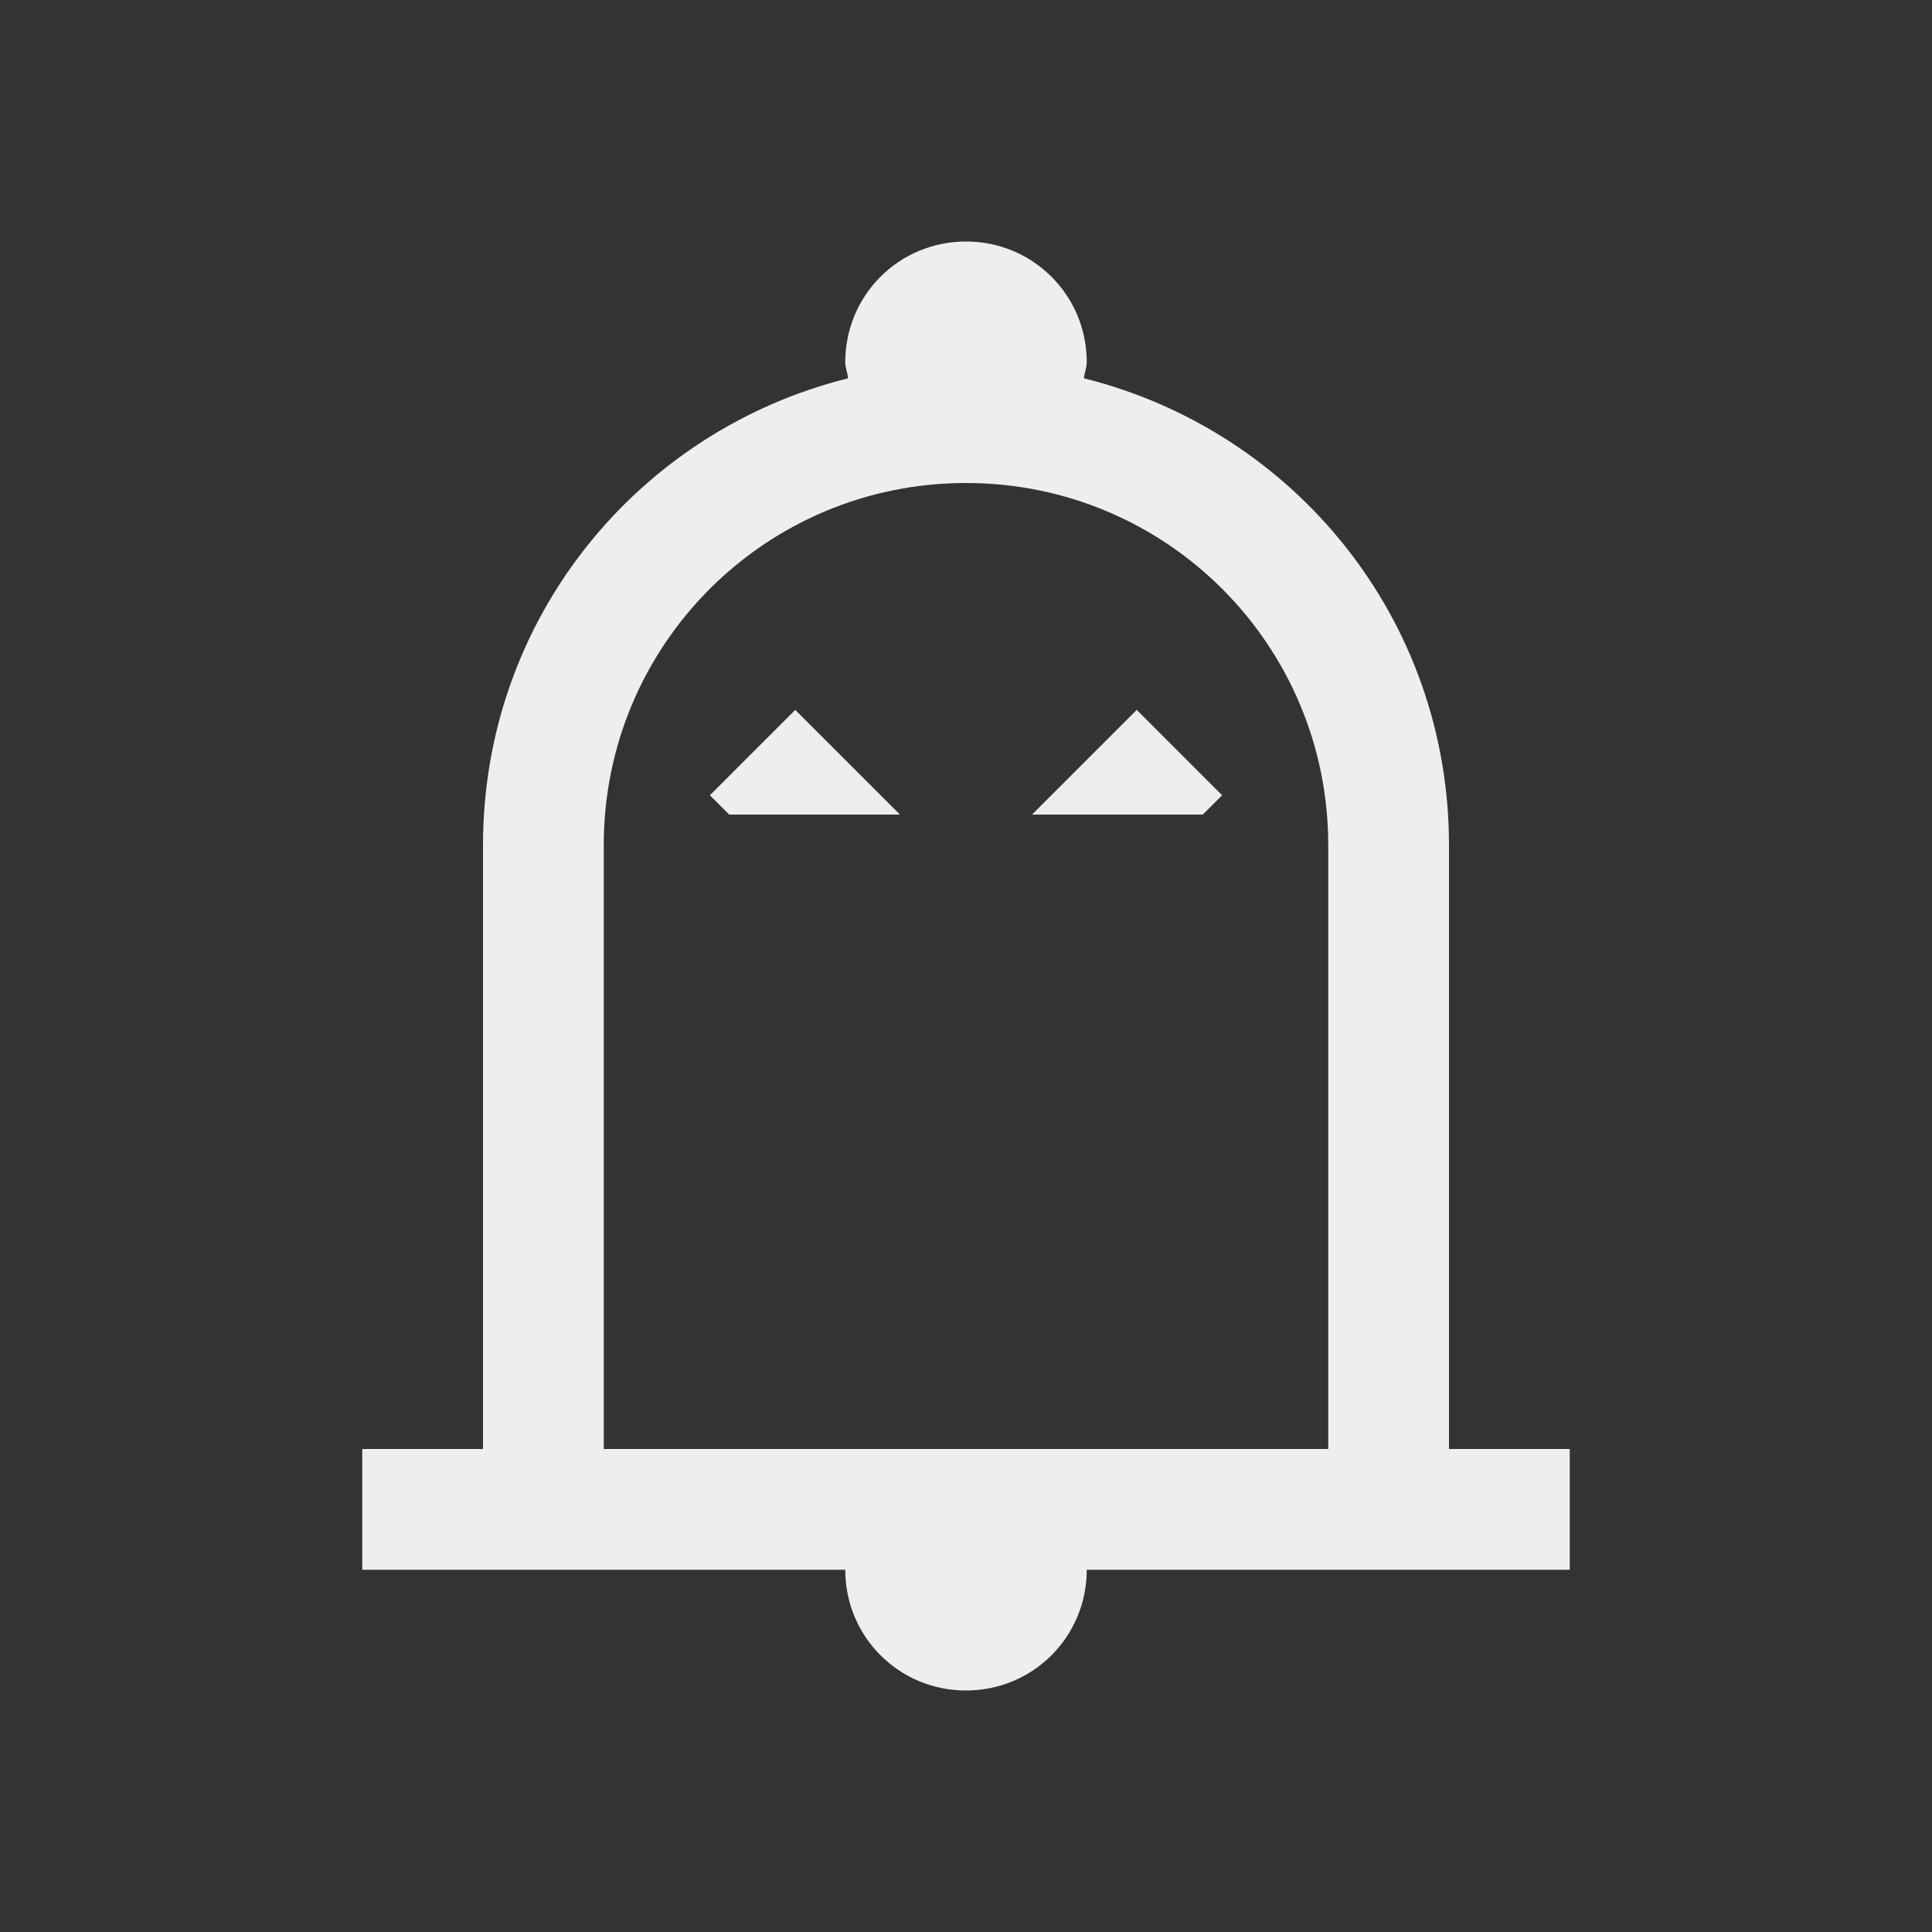 
<svg xmlns="http://www.w3.org/2000/svg" xmlns:xlink="http://www.w3.org/1999/xlink" width="16px" height="16px" viewBox="0 0 16 16" version="1.1">
<rect x="0" y="0" width="16" height="16" fill="#333333" stroke="none"/>
<g id="surface1">
<defs>
  <style id="current-color-scheme" type="text/css">
   .ColorScheme-Text { color:#eeeeee; } .ColorScheme-Highlight { color:#424242; }
  </style>
 </defs>
<path style="fill:currentColor" class="ColorScheme-Text" d="M 8 2 C 7.445 2 7 2.445 7 3 C 7 3.047 7.02 3.086 7.023 3.133 C 5.285 3.566 4 5.121 4 7 L 4 12 L 3 12 L 3 13 L 7 13 C 7 13.555 7.445 14 8 14 C 8.555 14 9 13.555 9 13 L 13 13 L 13 12 L 12 12 L 12 7 C 12 5.121 10.715 3.566 8.977 3.133 C 8.98 3.086 9 3.047 9 3 C 9 2.445 8.555 2 8 2 Z M 8 4 C 9.66 4 11 5.34 11 7 L 11 12 L 5 12 L 5 7 C 5 5.34 6.34 4 8 4 Z M 6.586 5.879 L 5.879 6.586 L 6.039 6.746 L 7.453 6.746 Z M 9.414 5.879 L 8.547 6.746 L 9.961 6.746 L 10.121 6.586 Z M 9.414 5.879 "/>
</g>
</svg>
